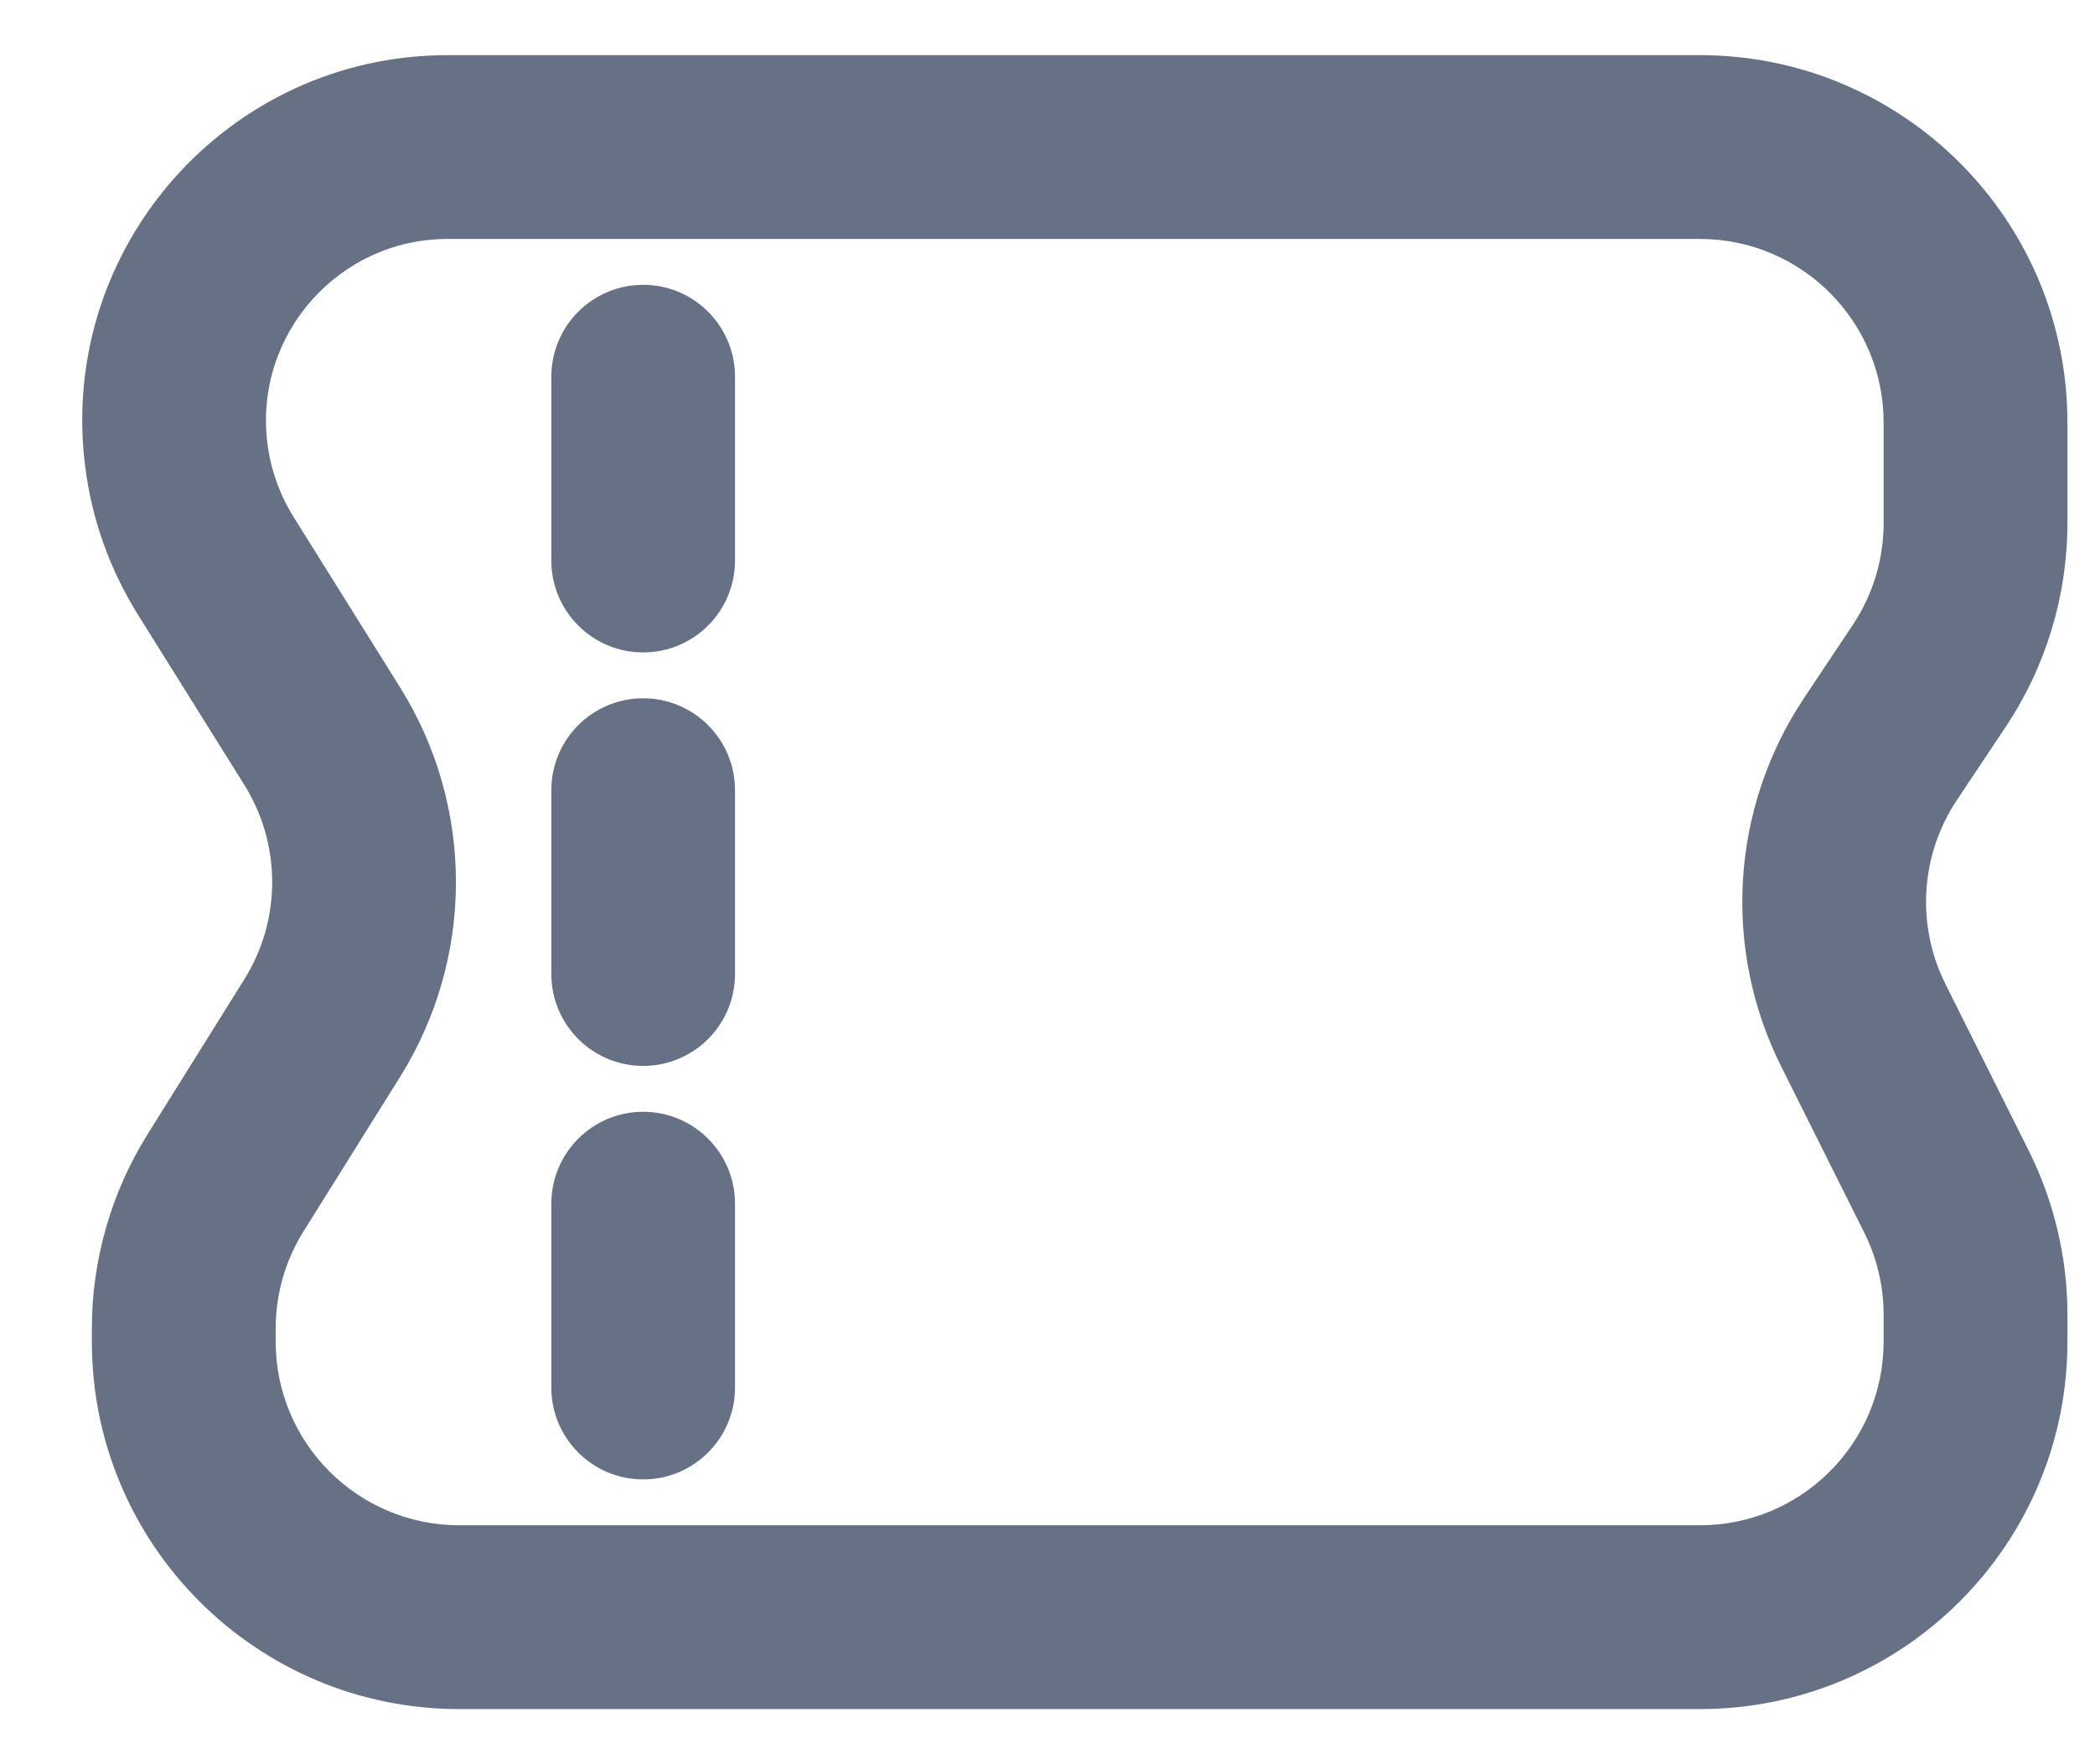 <svg width="19" height="16" viewBox="0 0 19 16" fill="none" xmlns="http://www.w3.org/2000/svg">
<path d="M6.666 3.417C6.666 2.956 6.293 2.583 5.833 2.583C5.373 2.583 5 2.956 5 3.417V5.083C5 5.544 5.373 5.917 5.833 5.917C6.293 5.917 6.666 5.544 6.666 5.083V3.417Z" fill="#667185"/>
<path d="M5.833 6.333C6.293 6.333 6.666 6.706 6.666 7.167V8.833C6.666 9.294 6.293 9.667 5.833 9.667C5.373 9.667 5 9.294 5 8.833V7.167C5 6.706 5.373 6.333 5.833 6.333Z" fill="#667185"/>
<path d="M6.666 10.917C6.666 10.456 6.293 10.083 5.833 10.083C5.373 10.083 5 10.456 5 10.917V12.583C5 13.044 5.373 13.417 5.833 13.417C6.293 13.417 6.666 13.044 6.666 12.583V10.917Z" fill="#667185"/>
<path fill-rule="evenodd" clip-rule="evenodd" d="M18.75 12.167L18.75 11.924C18.75 11.406 18.629 10.896 18.398 10.433L17.644 8.925C17.376 8.39 17.416 7.753 17.748 7.255L18.19 6.592C18.555 6.045 18.75 5.401 18.75 4.743V3.833C18.75 1.992 17.257 0.5 15.416 0.5H4.061C2.067 0.5 0.524 2.248 0.772 4.227C0.831 4.705 0.995 5.164 1.25 5.573L2.215 7.117C2.553 7.657 2.553 8.343 2.215 8.883L1.34 10.284C1.009 10.813 0.833 11.426 0.833 12.05L0.833 12.167C0.833 14.008 2.325 15.5 4.166 15.5H15.416C17.257 15.5 18.75 14.008 18.75 12.167ZM17.083 11.924L17.083 12.167C17.083 13.087 16.337 13.833 15.416 13.833L4.166 13.833C3.246 13.833 2.5 13.087 2.5 12.167V12.05C2.5 11.738 2.587 11.432 2.753 11.167L3.628 9.767C4.304 8.686 4.304 7.314 3.628 6.233L2.663 4.689C2.536 4.486 2.455 4.258 2.425 4.02C2.302 3.036 3.07 2.167 4.061 2.167L15.416 2.167C16.337 2.167 17.083 2.913 17.083 3.833V4.743C17.083 5.072 16.986 5.394 16.803 5.668L16.361 6.331C15.698 7.326 15.618 8.6 16.153 9.67L16.907 11.178C17.023 11.41 17.083 11.665 17.083 11.924Z" fill="#667185"/>
</svg>
